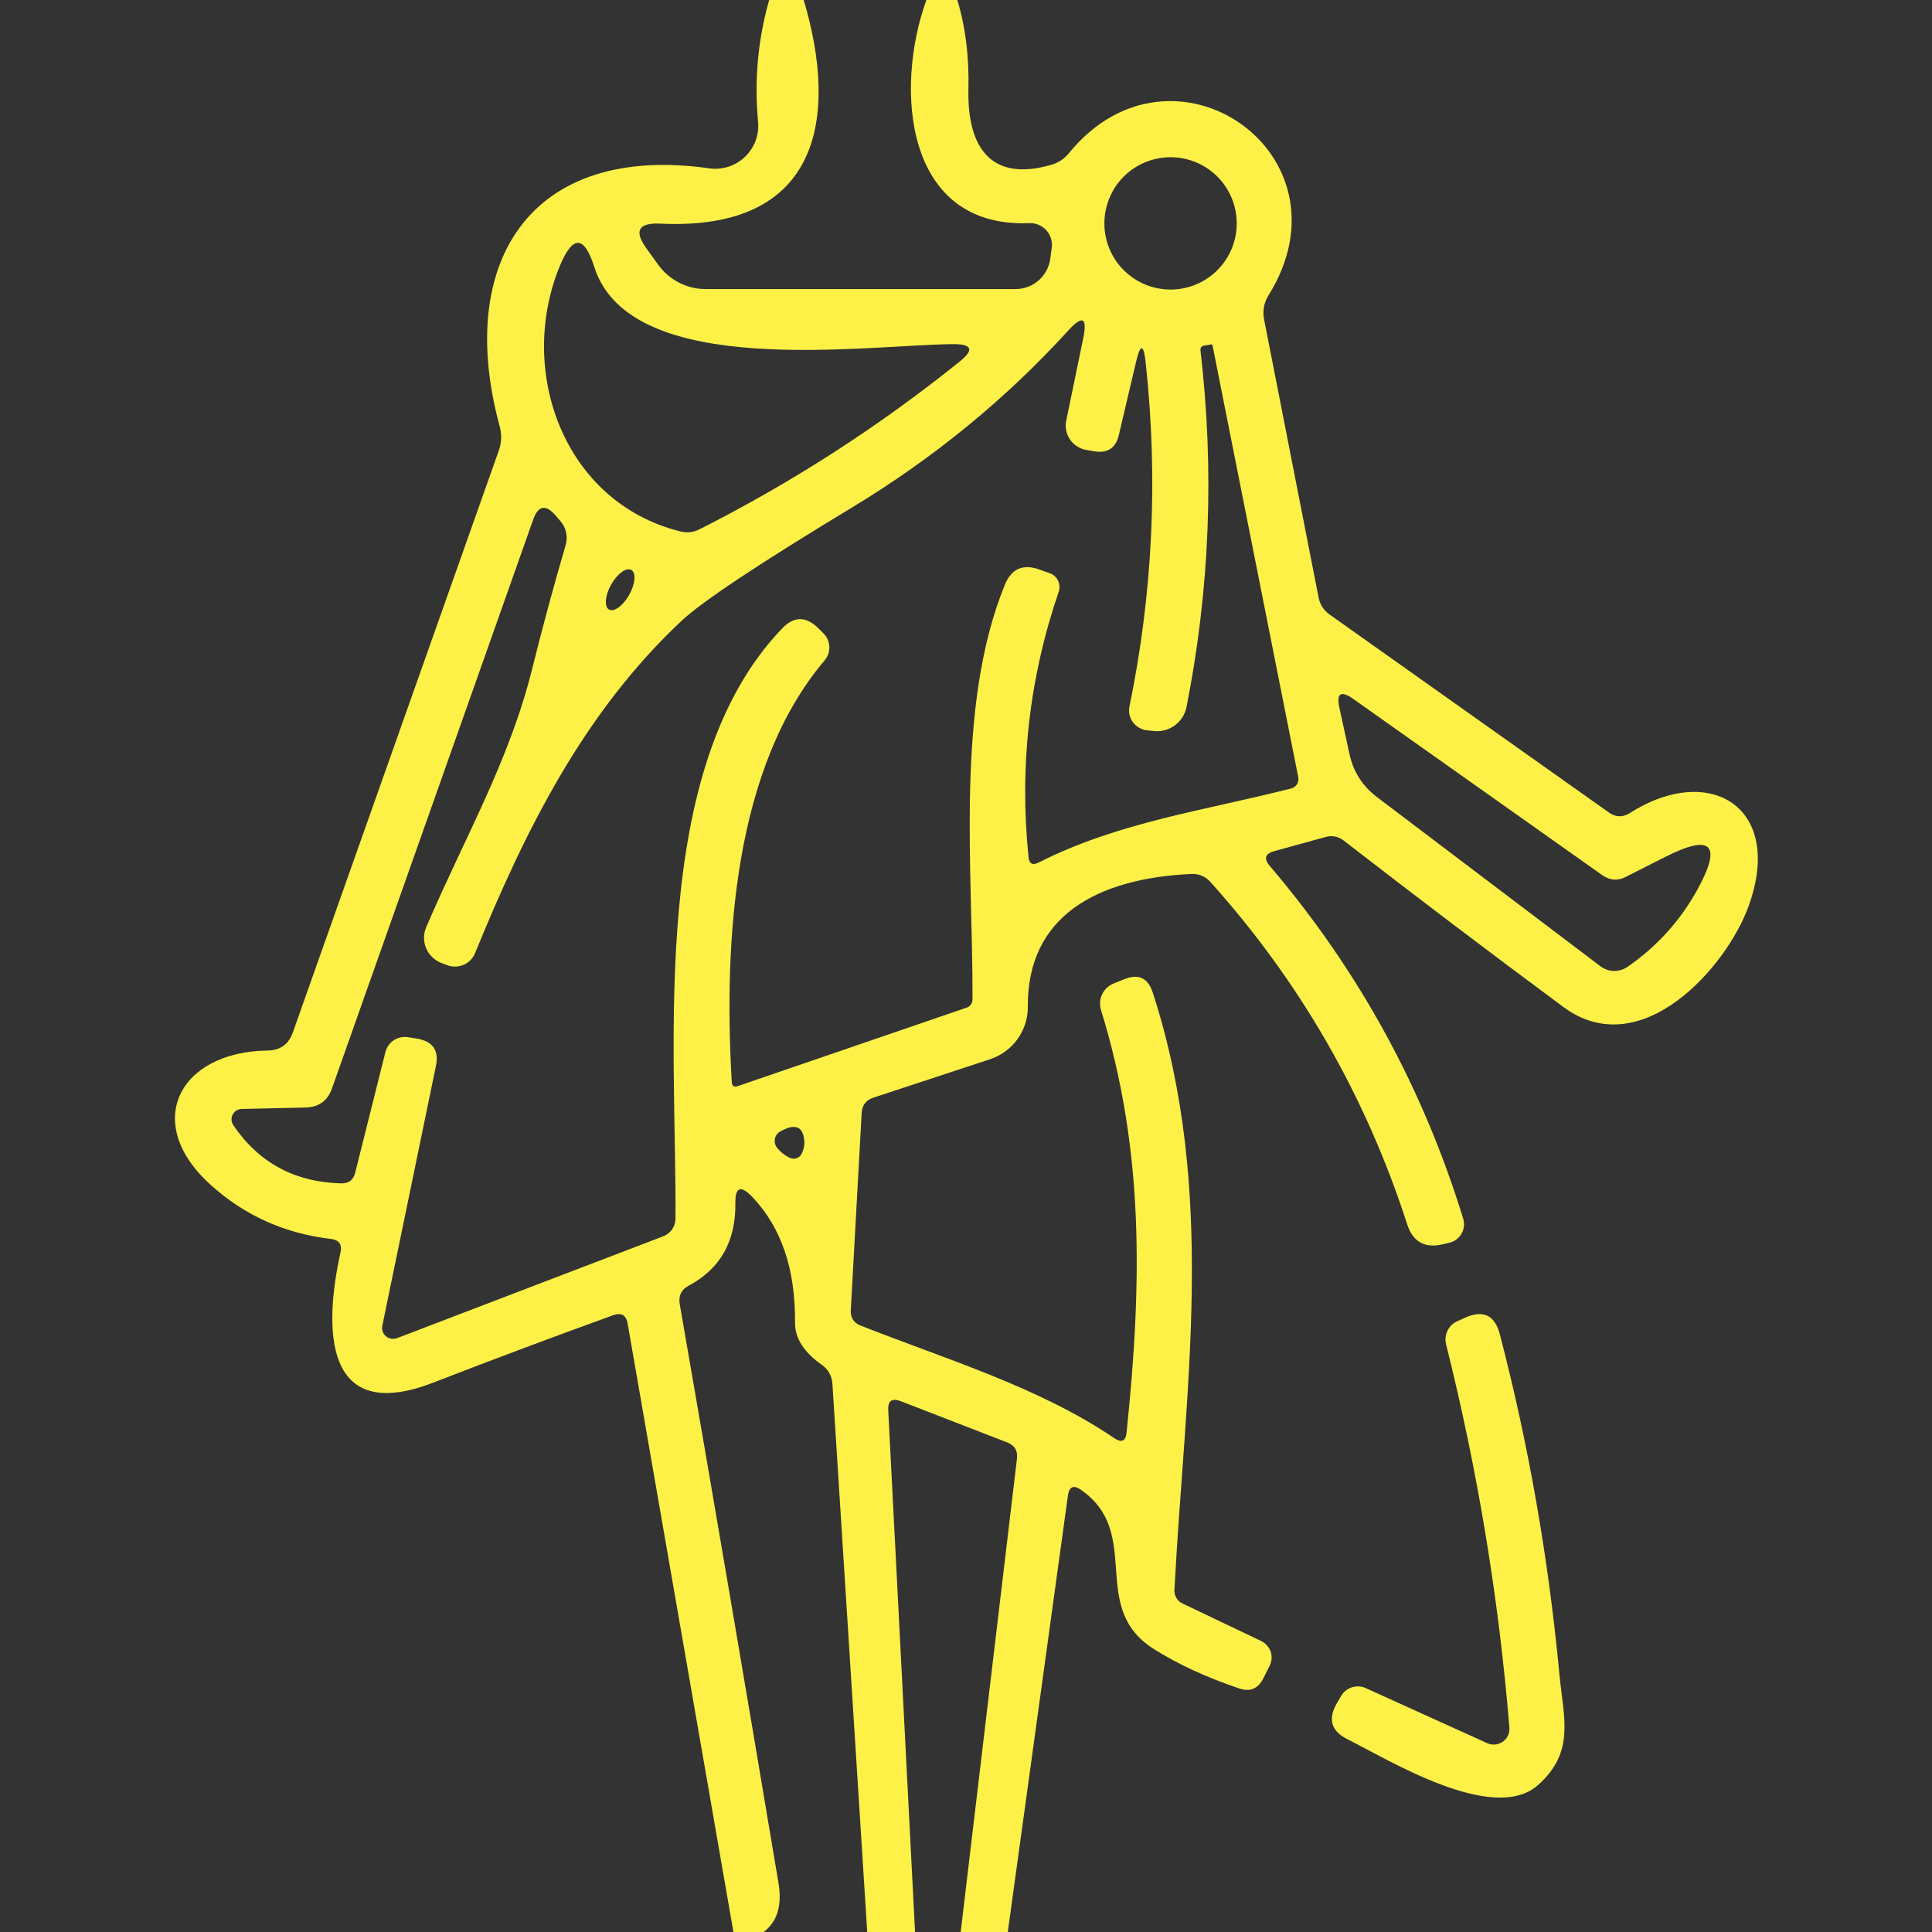 <svg width="40" height="40" viewBox="0 0 40 40" fill="none" xmlns="http://www.w3.org/2000/svg">
<rect x="0" y="0" width="40" height="40" fill="#333333" stroke="none"/>
<path d="M15.925 0H16.64C17.365 2.435 16.98 4.79 13.665 4.63C13.215 4.61 13.122 4.782 13.385 5.145L13.63 5.485C13.743 5.64 13.891 5.766 14.061 5.853C14.231 5.94 14.419 5.985 14.61 5.985H21.025C21.201 5.985 21.371 5.922 21.504 5.806C21.636 5.69 21.722 5.53 21.745 5.355L21.775 5.13C21.784 5.065 21.778 4.998 21.759 4.936C21.739 4.873 21.706 4.815 21.662 4.766C21.617 4.718 21.563 4.679 21.502 4.654C21.441 4.629 21.376 4.617 21.31 4.62C18.73 4.725 18.515 1.835 19.18 0H19.82C19.99 0.56 20.067 1.178 20.05 1.855C20.025 3.03 20.5 3.775 21.755 3.415C21.912 3.372 22.04 3.287 22.14 3.16C24.28 0.55 28.09 3.19 26.26 6.12C26.17 6.265 26.138 6.438 26.17 6.605L27.3 12.37C27.33 12.52 27.407 12.638 27.53 12.725L33.315 16.825C33.455 16.922 33.597 16.925 33.74 16.835C35.41 15.775 36.94 16.72 36.205 18.755C35.75 20.025 33.975 22.035 32.37 20.85C30.84 19.717 29.32 18.565 27.81 17.395C27.76 17.358 27.703 17.332 27.642 17.32C27.581 17.308 27.519 17.309 27.46 17.325L26.39 17.62C26.19 17.673 26.158 17.778 26.295 17.935C28.128 20.088 29.462 22.522 30.295 25.235C30.31 25.287 30.314 25.341 30.308 25.395C30.301 25.449 30.284 25.5 30.257 25.547C30.23 25.593 30.193 25.634 30.15 25.665C30.107 25.697 30.057 25.719 30.005 25.73L29.855 25.765C29.492 25.845 29.252 25.707 29.135 25.35C28.278 22.697 26.922 20.335 25.065 18.265C24.955 18.142 24.818 18.085 24.655 18.095C22.725 18.185 21.265 18.96 21.28 20.845C21.282 21.084 21.207 21.318 21.067 21.513C20.927 21.708 20.728 21.854 20.5 21.93L18.085 22.725C17.932 22.775 17.85 22.88 17.84 23.04L17.615 27.12C17.605 27.28 17.673 27.388 17.82 27.445C19.59 28.145 21.495 28.71 23.07 29.775C23.223 29.878 23.308 29.838 23.325 29.655C23.655 26.485 23.675 23.765 22.795 20.91C22.762 20.805 22.77 20.69 22.817 20.589C22.864 20.489 22.947 20.409 23.05 20.365L23.26 20.28C23.567 20.15 23.77 20.243 23.87 20.56C25.2 24.675 24.535 28.73 24.315 32.92C24.312 32.976 24.326 33.032 24.354 33.081C24.382 33.13 24.424 33.17 24.475 33.195L26.11 33.975C26.156 33.997 26.197 34.028 26.231 34.066C26.265 34.104 26.291 34.149 26.308 34.197C26.324 34.245 26.33 34.296 26.326 34.346C26.323 34.396 26.308 34.445 26.285 34.49L26.155 34.75C26.045 34.967 25.877 35.035 25.65 34.955C24.97 34.725 24.385 34.455 23.895 34.145C22.515 33.28 23.68 31.75 22.38 30.845C22.227 30.738 22.137 30.778 22.11 30.965L20.865 40H19.89L21.055 30.2C21.075 30.037 21.008 29.925 20.855 29.865L18.65 29.01C18.467 28.94 18.38 29.002 18.39 29.195L18.945 40H17.955L17.235 28.66C17.225 28.487 17.148 28.35 17.005 28.25C16.638 27.99 16.457 27.7 16.46 27.38C16.47 26.277 16.175 25.41 15.575 24.78C15.335 24.53 15.218 24.577 15.225 24.92C15.232 25.703 14.912 26.268 14.265 26.615C14.105 26.698 14.042 26.83 14.075 27.01C14.772 31.02 15.453 35.017 16.12 39C16.193 39.457 16.09 39.79 15.81 40H15.185L12.995 27.405C12.965 27.228 12.865 27.17 12.695 27.23C11.442 27.683 10.205 28.147 8.985 28.62C6.695 29.515 6.7 27.505 7.05 25.93C7.087 25.763 7.018 25.67 6.845 25.65C5.888 25.537 5.058 25.162 4.355 24.525C2.94 23.245 3.705 21.775 5.54 21.75C5.803 21.747 5.978 21.62 6.065 21.37L10.325 9.335C10.385 9.168 10.392 8.998 10.345 8.825C9.425 5.445 10.965 2.96 14.685 3.485C14.818 3.504 14.954 3.492 15.082 3.451C15.21 3.41 15.327 3.34 15.424 3.247C15.521 3.154 15.596 3.041 15.643 2.915C15.69 2.789 15.708 2.654 15.695 2.52C15.615 1.657 15.692 0.817 15.925 0ZM25.605 4.625C25.605 4.262 25.461 3.913 25.204 3.656C24.947 3.399 24.598 3.255 24.235 3.255C23.872 3.255 23.523 3.399 23.266 3.656C23.009 3.913 22.865 4.262 22.865 4.625C22.865 4.988 23.009 5.337 23.266 5.594C23.523 5.851 23.872 5.995 24.235 5.995C24.598 5.995 24.947 5.851 25.204 5.594C25.461 5.337 25.605 4.988 25.605 4.625ZM19.745 7.125C17.945 7.135 13.055 7.88 12.305 5.53C12.098 4.873 11.862 4.862 11.595 5.495C10.69 7.68 11.675 10.41 14.095 11.005C14.227 11.037 14.368 11.019 14.49 10.955C16.407 9.985 18.2 8.828 19.87 7.485C20.17 7.245 20.128 7.125 19.745 7.125ZM21.74 11.87C21.814 11.899 21.874 11.954 21.907 12.025C21.941 12.096 21.945 12.177 21.92 12.25C21.31 14.03 21.102 15.863 21.295 17.75C21.308 17.883 21.377 17.92 21.5 17.86C23.15 17.02 24.97 16.775 26.73 16.325C26.78 16.313 26.823 16.283 26.851 16.24C26.879 16.197 26.889 16.145 26.88 16.095L25.105 7.155C25.102 7.138 25.092 7.13 25.075 7.13L24.935 7.155C24.875 7.165 24.848 7.2 24.855 7.26C25.145 9.74 25.048 12.2 24.565 14.64C24.534 14.792 24.447 14.927 24.322 15.019C24.197 15.11 24.043 15.152 23.89 15.135L23.745 15.12C23.687 15.114 23.632 15.095 23.582 15.066C23.532 15.037 23.488 14.998 23.454 14.951C23.42 14.905 23.396 14.851 23.385 14.795C23.373 14.739 23.373 14.681 23.385 14.625C23.868 12.275 23.98 9.902 23.72 7.505C23.677 7.115 23.61 7.112 23.52 7.495L23.165 9.005C23.102 9.275 22.933 9.388 22.66 9.345L22.49 9.315C22.422 9.304 22.358 9.279 22.3 9.242C22.243 9.205 22.193 9.157 22.154 9.101C22.115 9.044 22.088 8.98 22.075 8.913C22.061 8.846 22.061 8.777 22.075 8.71L22.43 6.99C22.513 6.573 22.412 6.522 22.125 6.835C20.825 8.262 19.328 9.487 17.635 10.51C15.712 11.673 14.538 12.453 14.115 12.85C12.085 14.75 10.875 17.19 9.835 19.735C9.791 19.842 9.706 19.928 9.6 19.974C9.494 20.021 9.374 20.025 9.265 19.985L9.145 19.94C9.074 19.913 9.008 19.873 8.953 19.82C8.898 19.768 8.854 19.705 8.824 19.635C8.794 19.565 8.778 19.49 8.779 19.415C8.779 19.339 8.795 19.264 8.825 19.195C9.615 17.35 10.55 15.75 11.025 13.82C11.238 12.963 11.467 12.12 11.71 11.29C11.736 11.203 11.739 11.111 11.72 11.023C11.701 10.934 11.66 10.852 11.6 10.785L11.5 10.67C11.297 10.437 11.143 10.465 11.04 10.755L6.875 22.53C6.785 22.79 6.602 22.923 6.325 22.93L5 22.96C4.962 22.962 4.925 22.973 4.892 22.994C4.86 23.015 4.834 23.043 4.817 23.078C4.799 23.112 4.791 23.15 4.794 23.188C4.796 23.226 4.809 23.263 4.83 23.295C5.357 24.072 6.098 24.473 7.055 24.5C7.218 24.507 7.318 24.432 7.355 24.275L7.98 21.78C8.006 21.679 8.07 21.591 8.158 21.534C8.246 21.478 8.352 21.457 8.455 21.475L8.645 21.505C8.965 21.565 9.092 21.753 9.025 22.07L7.915 27.45C7.907 27.489 7.91 27.53 7.923 27.568C7.936 27.606 7.959 27.64 7.991 27.666C8.022 27.692 8.059 27.709 8.1 27.716C8.14 27.723 8.182 27.719 8.22 27.705L13.735 25.595C13.807 25.567 13.87 25.518 13.915 25.454C13.959 25.39 13.984 25.314 13.985 25.235C14.01 21.595 13.41 15.915 16.19 13.015C16.433 12.758 16.682 12.753 16.935 13L17.05 13.115C17.123 13.188 17.166 13.285 17.171 13.388C17.175 13.49 17.141 13.591 17.075 13.67C15.2 15.88 14.98 19.455 15.15 22.395C15.153 22.485 15.197 22.515 15.28 22.485L20.005 20.865C20.092 20.835 20.135 20.773 20.135 20.68C20.145 18.01 19.77 14.64 20.805 12.105C20.942 11.775 21.178 11.67 21.515 11.79L21.74 11.87ZM12.61 12.62C12.66 12.648 12.732 12.631 12.81 12.574C12.888 12.517 12.966 12.424 13.027 12.315C13.088 12.207 13.127 12.091 13.135 11.995C13.143 11.898 13.12 11.828 13.07 11.8C13.02 11.772 12.948 11.789 12.87 11.846C12.792 11.903 12.713 11.996 12.652 12.105C12.591 12.213 12.553 12.329 12.545 12.425C12.537 12.522 12.56 12.592 12.61 12.62ZM33.175 18.12L28.01 14.465C27.76 14.292 27.667 14.353 27.73 14.65L27.94 15.615C28.02 15.978 28.208 16.273 28.505 16.5L33.135 20.005C33.216 20.066 33.314 20.1 33.416 20.102C33.517 20.104 33.617 20.073 33.7 20.015C34.307 19.595 34.788 19.062 35.145 18.415C35.655 17.485 35.437 17.258 34.49 17.735L33.66 18.155C33.493 18.242 33.332 18.23 33.175 18.12ZM16.36 23.975C16.404 23.993 16.452 23.994 16.496 23.979C16.539 23.963 16.575 23.931 16.595 23.89C16.648 23.787 16.665 23.678 16.645 23.565C16.612 23.355 16.495 23.287 16.295 23.36C16.248 23.377 16.202 23.398 16.155 23.425C16.126 23.441 16.101 23.463 16.082 23.49C16.062 23.517 16.049 23.547 16.043 23.58C16.037 23.612 16.038 23.646 16.046 23.678C16.054 23.71 16.069 23.739 16.09 23.765C16.163 23.855 16.253 23.925 16.36 23.975Z" fill="#FDF148"/>
<path d="M30.79 36.09C30.842 36.114 30.899 36.124 30.956 36.118C31.013 36.113 31.067 36.093 31.114 36.06C31.161 36.027 31.198 35.983 31.222 35.931C31.245 35.879 31.255 35.822 31.25 35.765C31.03 33.085 30.593 30.441 29.94 27.835C29.916 27.741 29.926 27.641 29.968 27.553C30.01 27.465 30.081 27.395 30.17 27.355L30.325 27.285C30.708 27.111 30.952 27.228 31.055 27.635C31.648 29.911 32.058 32.251 32.285 34.655C32.37 35.565 32.62 36.27 31.84 36.96C30.915 37.775 28.74 36.43 27.9 36.01C27.563 35.843 27.488 35.596 27.675 35.27L27.765 35.115C27.815 35.029 27.894 34.965 27.988 34.934C28.082 34.904 28.185 34.909 28.275 34.95L30.79 36.09Z" fill="#FDF148"/>
</svg>
